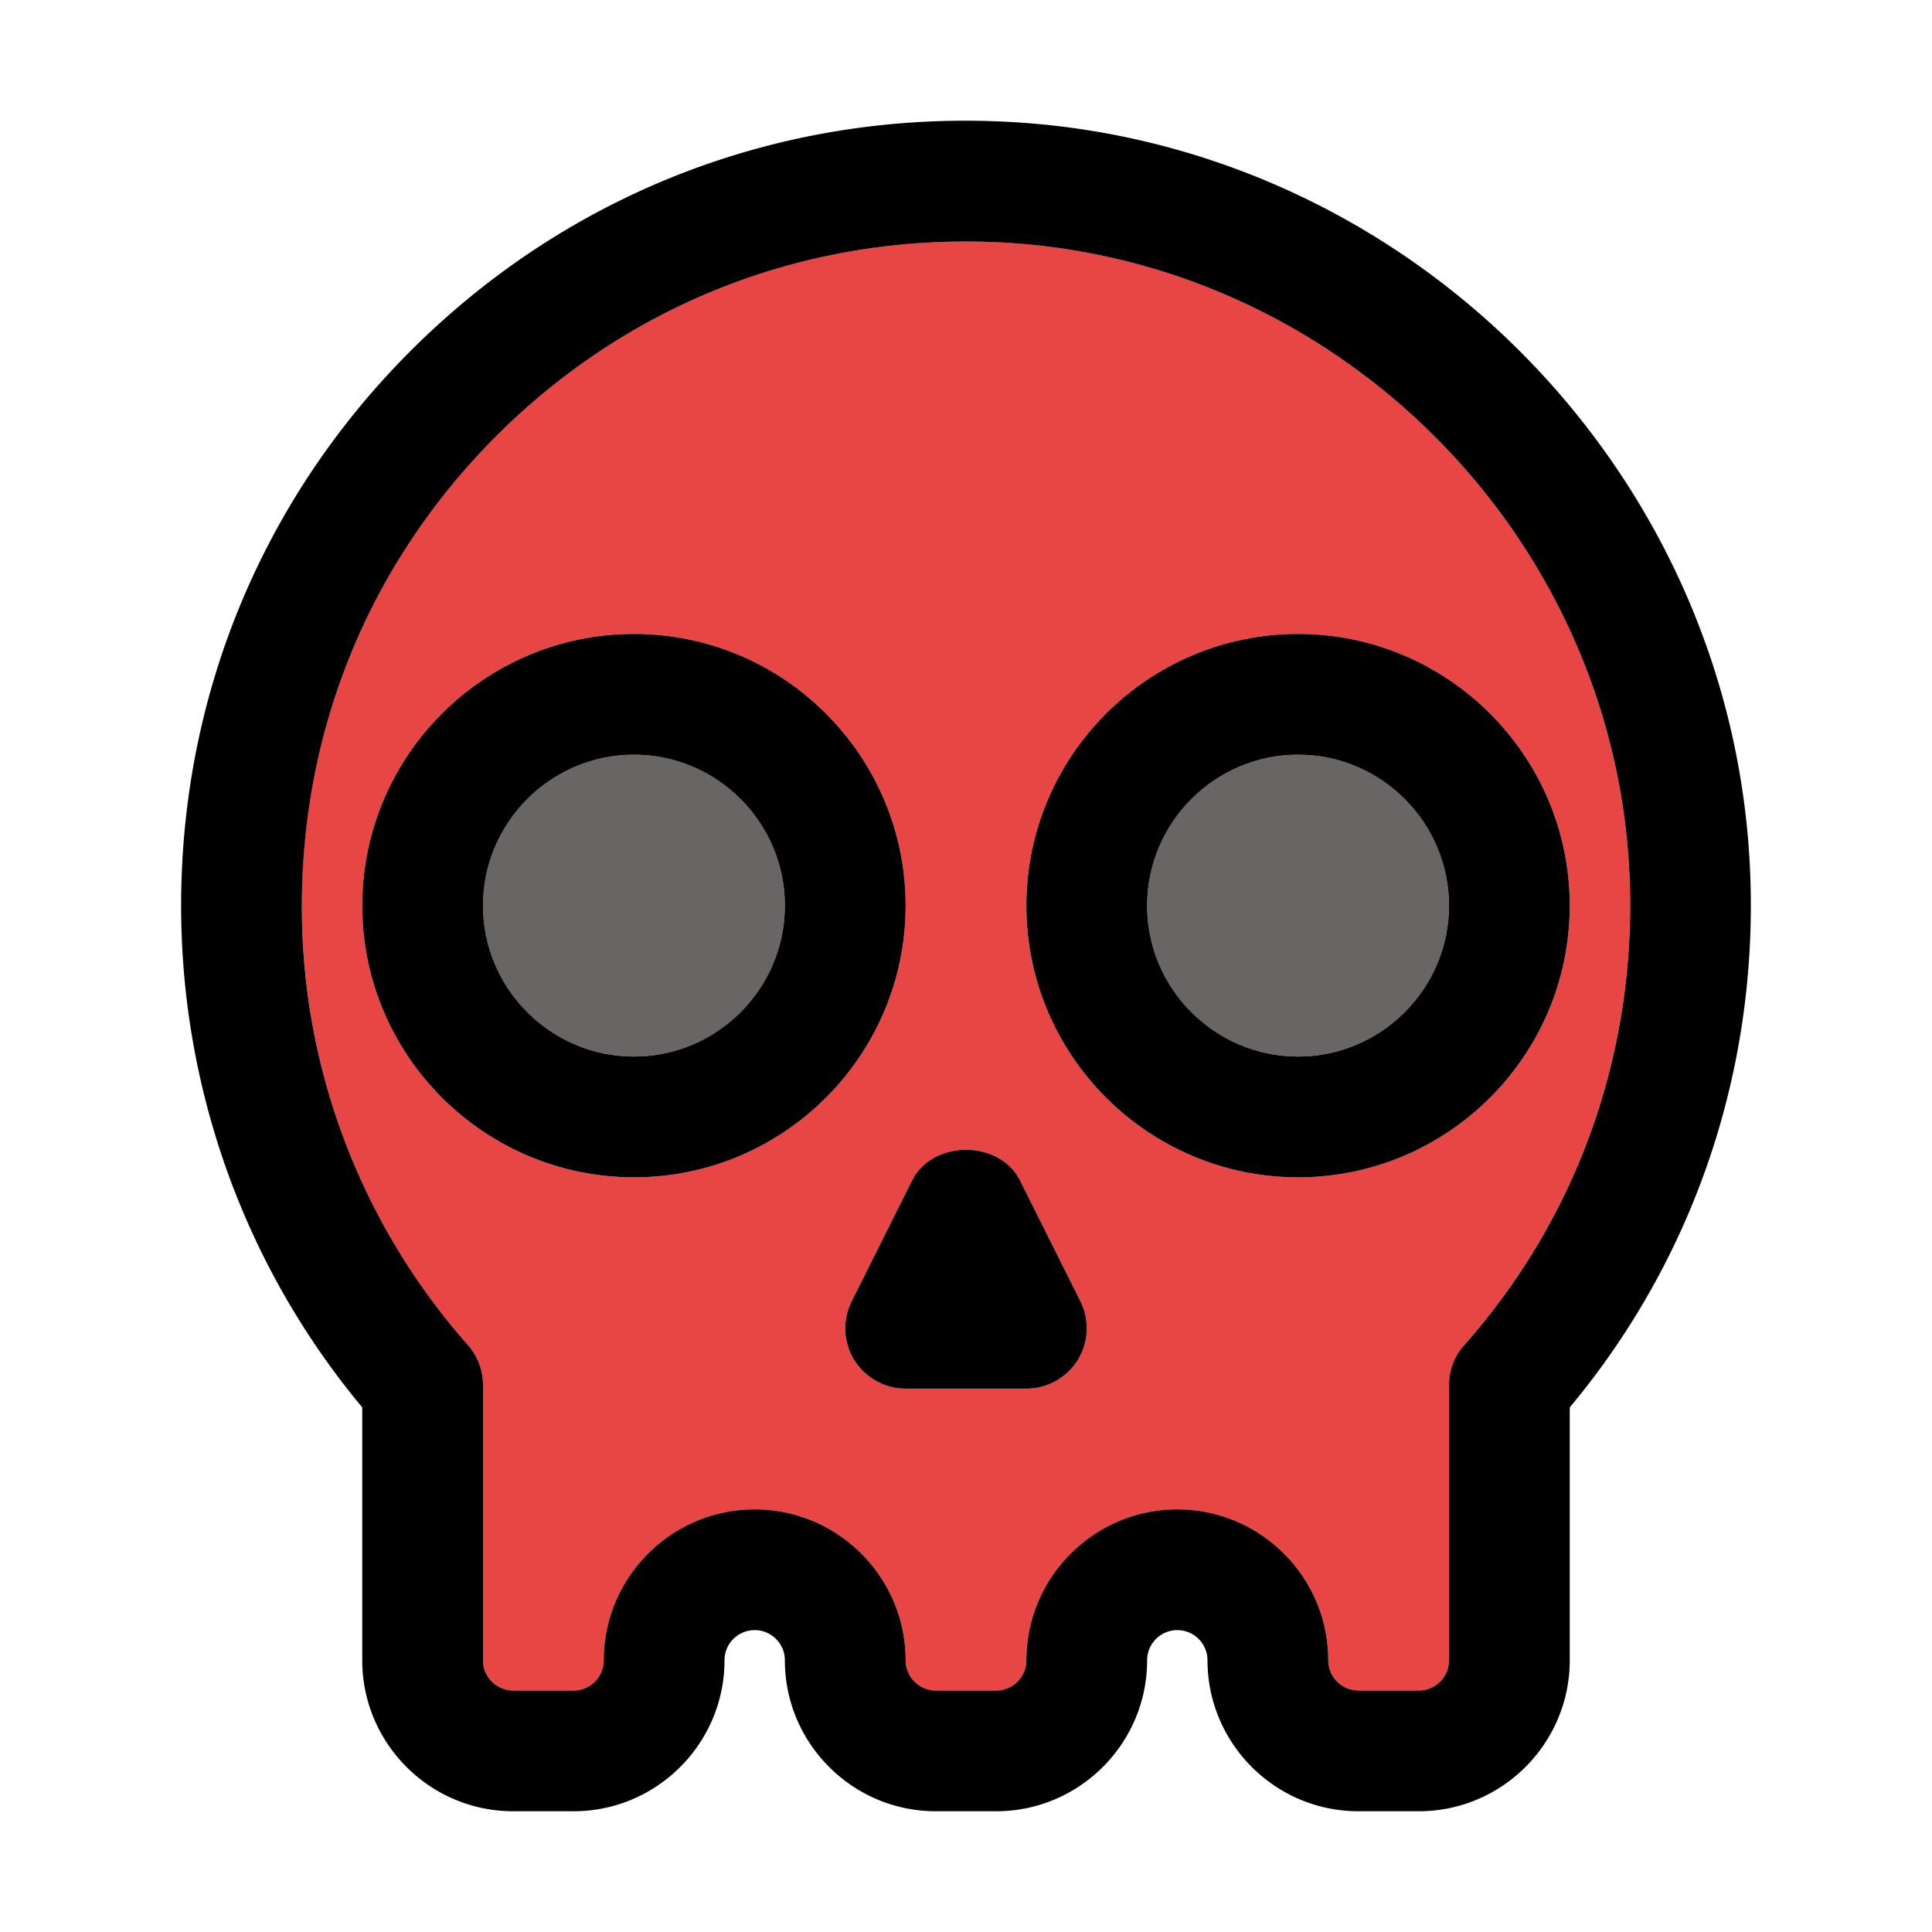 <svg xmlns="http://www.w3.org/2000/svg" version="1.1" xmlns:xlink="http://www.w3.org/1999/xlink" width="512" height="512" x="0" y="0" viewBox="0 0 32 32" style="enable-background:new 0 0 512 512" xml:space="preserve"><g><circle cx="10.5" cy="15" r="2.5" fill="#686564" opacity="1" ></circle><path fill="#e84545ff" d="M8 22.94v4.56a.5.5 0 0 0 .5.5h1a.5.5 0 0 0 .5-.5c0-1.378 1.122-2.5 2.5-2.5s2.5 1.122 2.5 2.5a.5.5 0 0 0 .5.5h1a.5.5 0 0 0 .5-.5c0-1.378 1.122-2.5 2.5-2.5s2.5 1.122 2.5 2.5a.5.5 0 0 0 .5.5h1a.5.5 0 0 0 .5-.5v-4.56c0-.245.089-.48.251-.663 1.879-2.12 2.852-4.863 2.74-7.725-.223-5.669-4.838-10.3-10.508-10.542-3.043-.129-5.909.953-8.093 3.046A10.906 10.906 0 0 0 5 15c0 2.693.976 5.277 2.749 7.277A.996.996 0 0 1 8 22.94zM21.5 10.5c2.481 0 4.5 2.019 4.5 4.5s-2.019 4.5-4.5 4.5S17 17.481 17 15s2.019-4.5 4.5-4.5zm-4.605 9.053 1 2A1 1 0 0 1 17 23h-2a1 1 0 0 1-.895-1.447l1-2c.339-.678 1.451-.678 1.79 0zM6 15c0-2.481 2.019-4.5 4.5-4.5S15 12.519 15 15s-2.019 4.5-4.5 4.5S6 17.481 6 15z" opacity="1" ></path><circle cx="21.5" cy="15" r="2.5" fill="#686564" opacity="1" ></circle><path d="M15 15c0-2.481-2.019-4.5-4.5-4.5S6 12.519 6 15s2.019 4.5 4.5 4.5S15 17.481 15 15zm-7 0c0-1.378 1.122-2.5 2.5-2.5S13 13.622 13 15s-1.122 2.5-2.5 2.5S8 16.378 8 15zM21.5 19.5c2.481 0 4.5-2.019 4.5-4.5s-2.019-4.5-4.5-4.5S17 12.519 17 15s2.019 4.5 4.5 4.5zm0-7c1.378 0 2.5 1.122 2.5 2.5s-1.122 2.5-2.5 2.5S19 16.378 19 15s1.122-2.5 2.5-2.5z" fill="#000000" opacity="1" ></path><path d="M6 27.5C6 28.878 7.122 30 8.5 30h1c1.378 0 2.5-1.122 2.5-2.5a.5.5 0 0 1 1 0c0 1.378 1.122 2.5 2.5 2.5h1c1.378 0 2.5-1.122 2.5-2.5a.5.5 0 0 1 1 0c0 1.378 1.122 2.5 2.5 2.5h1c1.378 0 2.5-1.122 2.5-2.5v-4.189c2.058-2.465 3.117-5.587 2.989-8.837-.263-6.703-5.719-12.176-12.421-12.462-3.579-.155-6.98 1.125-9.563 3.6S3 11.421 3 15c0 3.052 1.063 5.988 3 8.311zM5 15c0-3.028 1.204-5.85 3.39-7.944 2.185-2.093 5.05-3.174 8.094-3.045 5.669.242 10.285 4.872 10.508 10.542.112 2.862-.86 5.605-2.74 7.725a.988.988 0 0 0-.252.662v4.56a.5.5 0 0 1-.5.5h-1a.5.5 0 0 1-.5-.5c0-1.378-1.122-2.5-2.5-2.5S17 26.122 17 27.5a.5.5 0 0 1-.5.5h-1a.5.5 0 0 1-.5-.5c0-1.378-1.122-2.5-2.5-2.5S10 26.122 10 27.5a.5.5 0 0 1-.5.5h-1a.5.5 0 0 1-.5-.5v-4.56a.998.998 0 0 0-.251-.663A10.953 10.953 0 0 1 5 15z" fill="#000000" opacity="1" ></path><path d="M14.149 22.526c.183.294.504.474.851.474h2a1 1 0 0 0 .895-1.447l-1-2c-.339-.678-1.45-.678-1.789 0l-1 2a1 1 0 0 0 .043.973z" fill="#000000" opacity="1" ></path></g></svg>